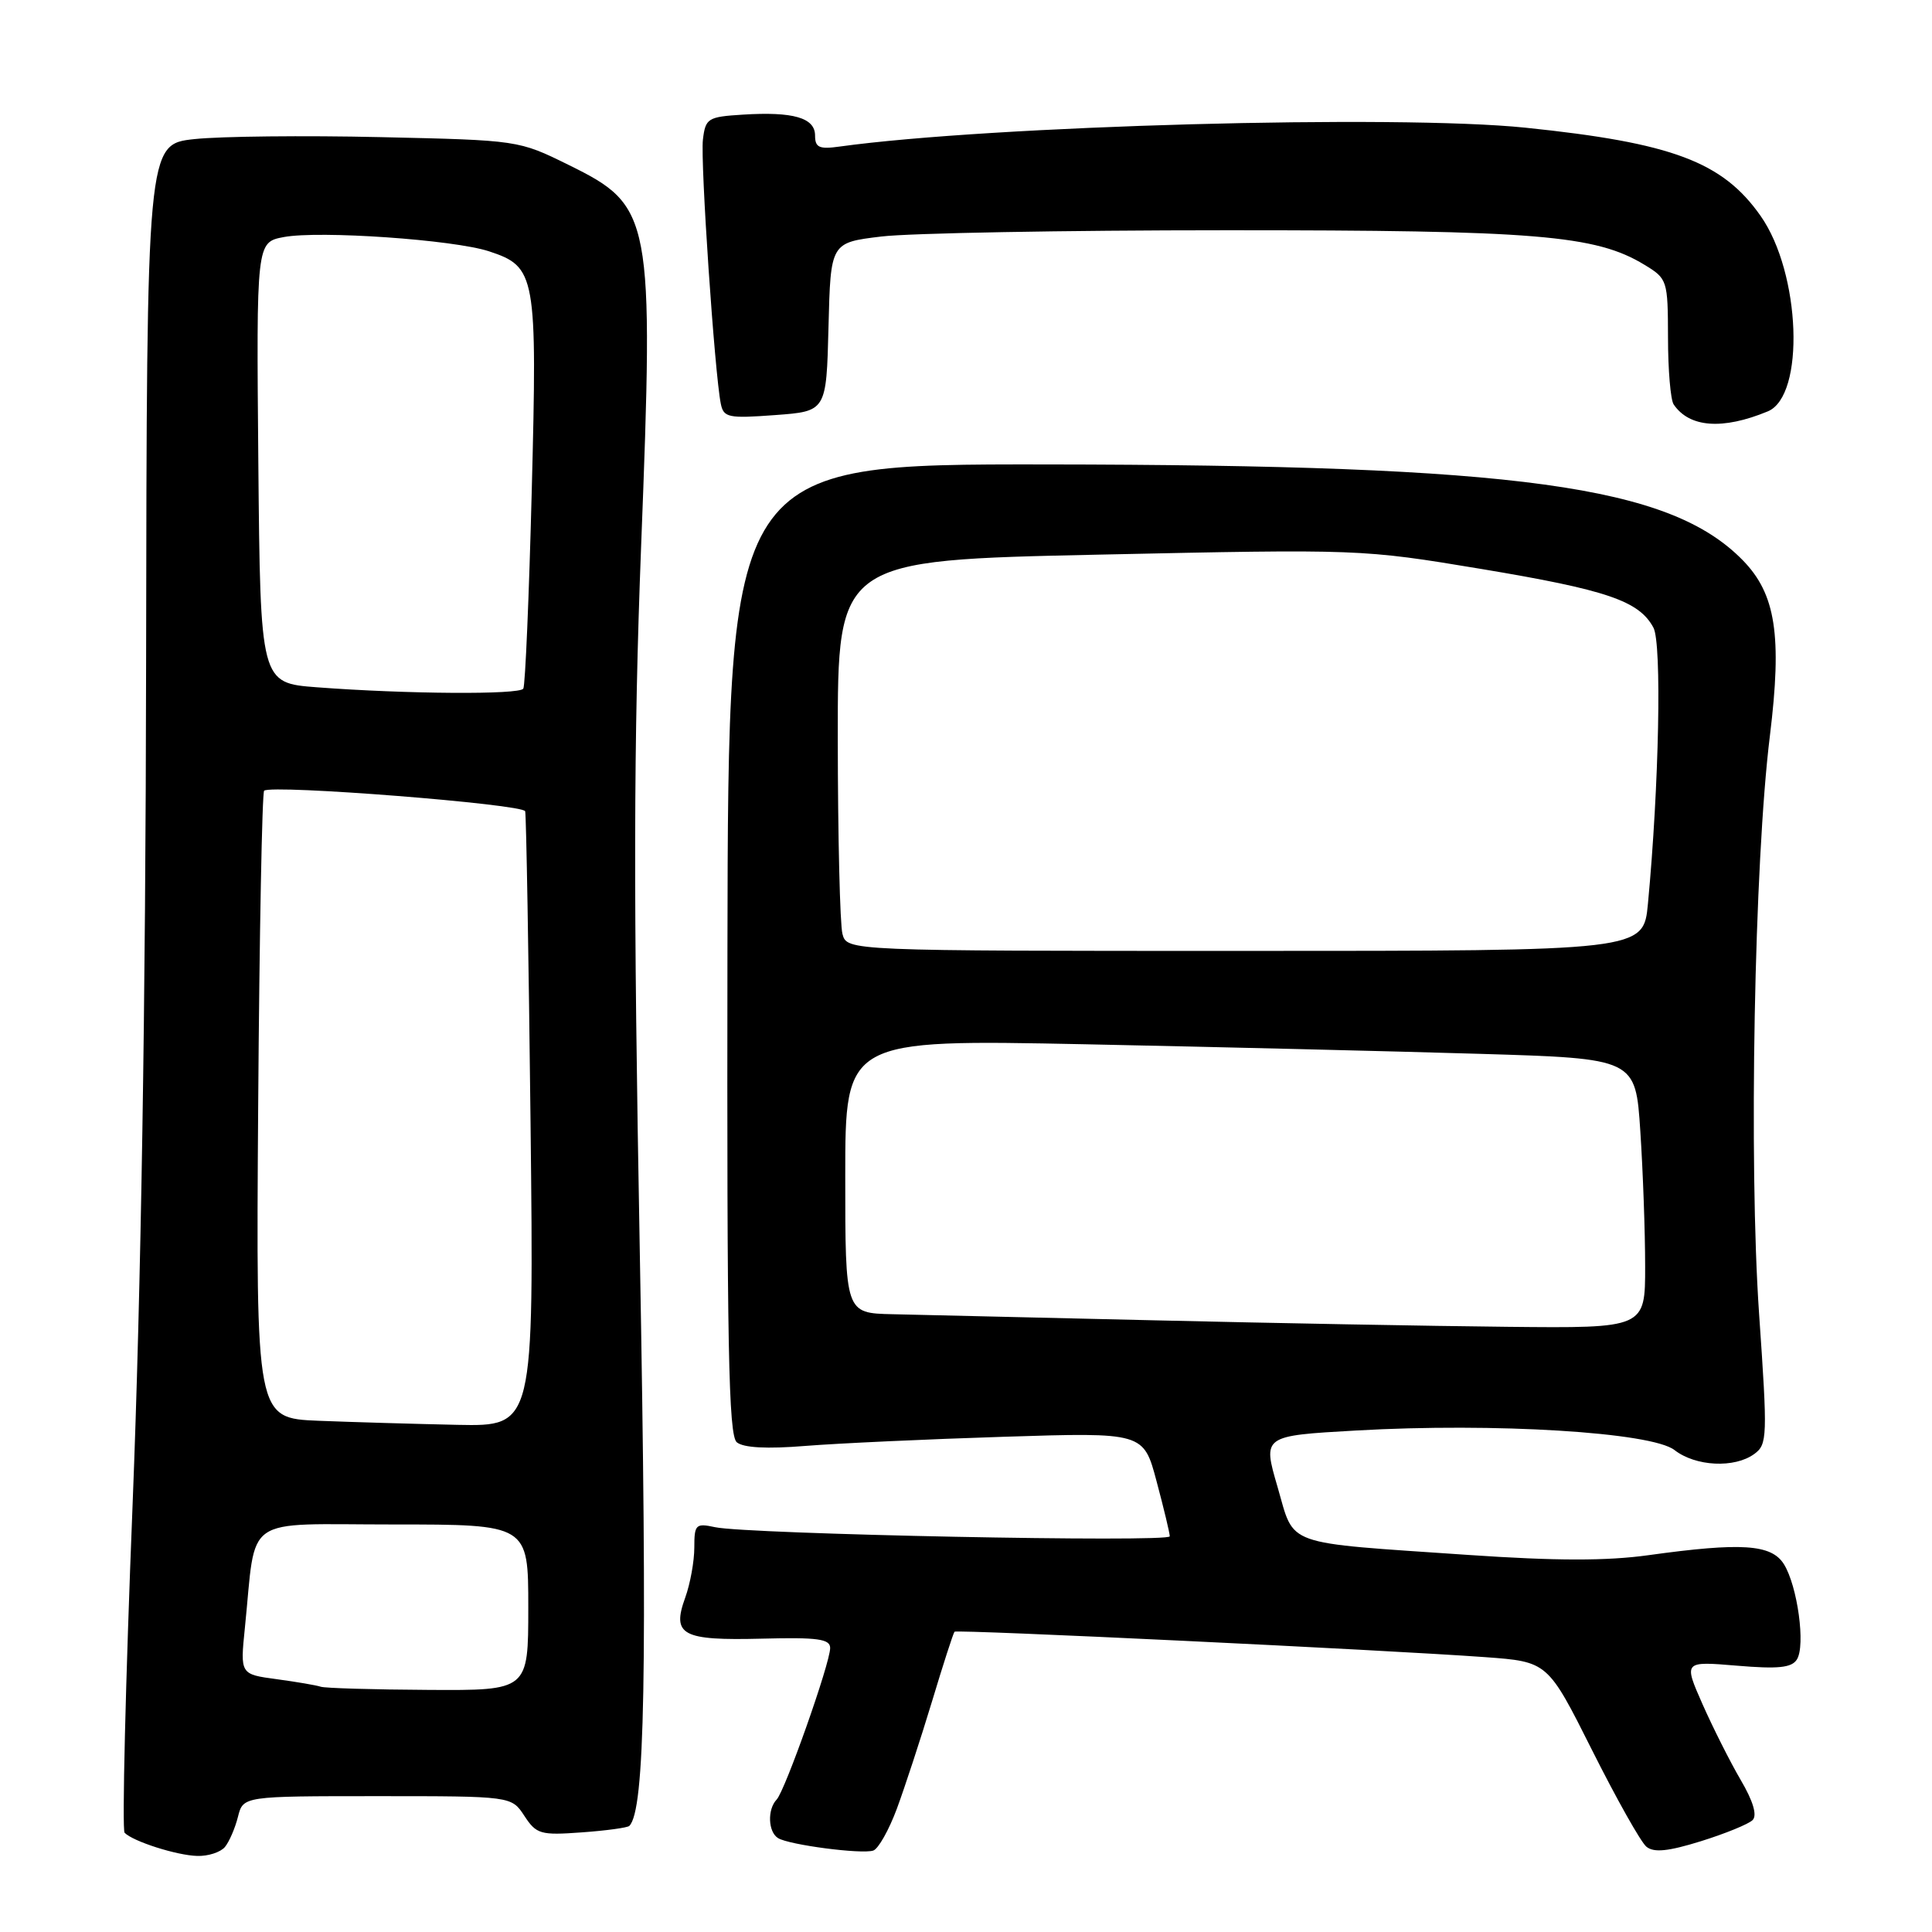 <?xml version="1.0" encoding="UTF-8" standalone="no"?>
<!DOCTYPE svg PUBLIC "-//W3C//DTD SVG 1.1//EN" "http://www.w3.org/Graphics/SVG/1.1/DTD/svg11.dtd" >
<svg xmlns="http://www.w3.org/2000/svg" xmlns:xlink="http://www.w3.org/1999/xlink" version="1.1" viewBox="0 0 256 256">
 <g >
 <path fill="currentColor"
d=" M 29.80 244.74 C 30.37 244.05 31.15 242.25 31.53 240.74 C 32.22 238.00 32.22 238.00 49.99 238.00 C 67.77 238.00 67.77 238.00 69.48 240.61 C 71.07 243.04 71.62 243.20 77.08 242.80 C 80.31 242.57 83.15 242.18 83.39 241.94 C 85.46 239.86 85.79 221.80 84.78 166.10 C 83.91 118.60 83.95 98.35 84.95 72.42 C 86.65 28.55 86.41 27.30 75.36 21.86 C 68.71 18.58 68.70 18.58 50.40 18.17 C 40.33 17.94 29.24 18.06 25.77 18.43 C 19.45 19.11 19.45 19.11 19.36 87.81 C 19.30 133.26 18.69 171.00 17.57 199.35 C 16.63 222.92 16.16 242.50 16.51 242.85 C 17.63 244.00 23.42 245.85 26.13 245.92 C 27.57 245.97 29.22 245.43 29.80 244.74 Z  M 118.84 239.66 C 119.89 236.82 121.98 230.45 123.48 225.50 C 124.97 220.55 126.32 216.37 126.48 216.21 C 126.78 215.89 183.42 218.61 196.79 219.58 C 205.08 220.19 205.08 220.19 210.95 231.89 C 214.18 238.33 217.42 244.10 218.16 244.70 C 219.15 245.51 221.04 245.32 225.38 243.97 C 228.62 242.96 231.70 241.70 232.23 241.17 C 232.86 240.54 232.30 238.65 230.65 235.85 C 229.25 233.46 226.98 228.94 225.59 225.81 C 223.08 220.12 223.08 220.12 230.14 220.71 C 235.59 221.17 237.40 220.99 238.09 219.90 C 239.27 218.08 238.18 210.14 236.37 207.25 C 234.71 204.62 230.76 204.36 218.43 206.07 C 212.90 206.84 206.16 206.83 194.61 206.04 C 169.74 204.33 171.60 205.00 169.28 197.02 C 167.30 190.25 167.30 190.25 179.69 189.55 C 198.05 188.50 218.86 189.78 221.88 192.14 C 224.68 194.32 229.84 194.57 232.45 192.66 C 234.19 191.39 234.22 190.42 233.09 174.11 C 231.71 154.13 232.45 114.25 234.52 97.50 C 236.15 84.22 235.30 78.71 230.93 74.24 C 221.26 64.35 201.31 61.61 138.50 61.54 C 96.50 61.50 96.50 61.50 96.39 125.75 C 96.31 178.37 96.53 190.19 97.63 191.11 C 98.51 191.84 101.61 192.01 106.74 191.59 C 111.01 191.25 122.83 190.70 133.01 190.38 C 151.53 189.79 151.53 189.79 153.26 196.31 C 154.22 199.90 155.00 203.16 155.00 203.57 C 155.00 204.41 99.01 203.29 94.75 202.36 C 92.19 201.81 92.00 201.99 92.00 205.06 C 92.00 206.87 91.46 209.85 90.80 211.68 C 88.99 216.67 90.35 217.40 100.98 217.13 C 108.36 216.94 110.00 217.17 110.00 218.37 C 110.00 220.38 104.03 237.27 102.91 238.45 C 101.66 239.76 101.77 242.74 103.10 243.56 C 104.56 244.46 114.17 245.72 115.71 245.21 C 116.38 244.99 117.79 242.49 118.84 239.66 Z  M 234.24 54.51 C 239.21 52.46 238.62 36.19 233.29 28.61 C 228.25 21.43 221.58 18.93 202.13 16.92 C 185.11 15.16 131.34 16.64 111.25 19.42 C 108.56 19.80 108.00 19.55 108.00 17.96 C 108.00 15.60 105.10 14.77 98.43 15.19 C 93.78 15.48 93.48 15.67 93.14 18.50 C 92.79 21.41 94.69 49.46 95.51 53.50 C 95.88 55.33 96.50 55.46 102.71 55.00 C 109.50 54.50 109.50 54.50 109.78 43.33 C 110.06 32.15 110.06 32.15 116.78 31.34 C 120.48 30.89 141.05 30.51 162.50 30.51 C 203.52 30.50 211.43 31.15 217.89 35.08 C 220.94 36.93 221.00 37.12 221.02 44.74 C 221.02 49.01 221.36 52.99 221.77 53.59 C 223.85 56.66 228.25 56.99 234.24 54.51 Z  M 42.50 223.50 C 41.95 223.31 39.32 222.86 36.66 222.50 C 31.82 221.85 31.82 221.85 32.45 215.68 C 34.00 200.52 31.87 202.00 52.09 202.00 C 70.00 202.00 70.00 202.00 70.00 213.00 C 70.00 224.00 70.00 224.00 56.75 223.92 C 49.46 223.88 43.05 223.69 42.50 223.50 Z  M 42.21 188.26 C 33.92 187.92 33.92 187.92 34.21 146.54 C 34.37 123.78 34.73 104.99 35.00 104.77 C 36.08 103.93 69.36 106.55 69.59 107.50 C 69.73 108.05 70.05 126.61 70.30 148.75 C 70.75 189.00 70.75 189.00 60.63 188.80 C 55.06 188.68 46.77 188.44 42.21 188.26 Z  M 42.00 91.07 C 34.50 90.50 34.50 90.50 34.23 61.30 C 33.97 32.10 33.97 32.10 37.61 31.41 C 42.34 30.53 60.11 31.76 64.80 33.30 C 71.01 35.35 71.20 36.37 70.46 65.00 C 70.10 79.03 69.60 90.84 69.34 91.25 C 68.84 92.07 53.87 91.97 42.00 91.07 Z  M 153.00 174.95 C 137.32 174.58 121.69 174.21 118.25 174.14 C 112.00 174.00 112.00 174.00 112.00 155.86 C 112.00 137.73 112.00 137.73 143.75 138.37 C 161.21 138.73 184.77 139.30 196.11 139.64 C 216.72 140.26 216.72 140.26 217.35 149.88 C 217.70 155.17 217.99 163.21 217.99 167.75 C 218.00 176.00 218.00 176.00 199.75 175.81 C 189.71 175.71 168.68 175.32 153.00 174.95 Z  M 111.63 123.75 C 111.30 122.51 111.02 110.86 111.01 97.87 C 111.00 74.23 111.00 74.23 145.69 73.49 C 180.23 72.75 180.45 72.76 196.28 75.39 C 212.94 78.17 217.19 79.62 219.09 83.17 C 220.21 85.27 219.84 104.07 218.36 119.75 C 217.77 126.00 217.77 126.00 165.00 126.00 C 112.23 126.00 112.23 126.00 111.63 123.75 Z "/>
</g>
</svg>